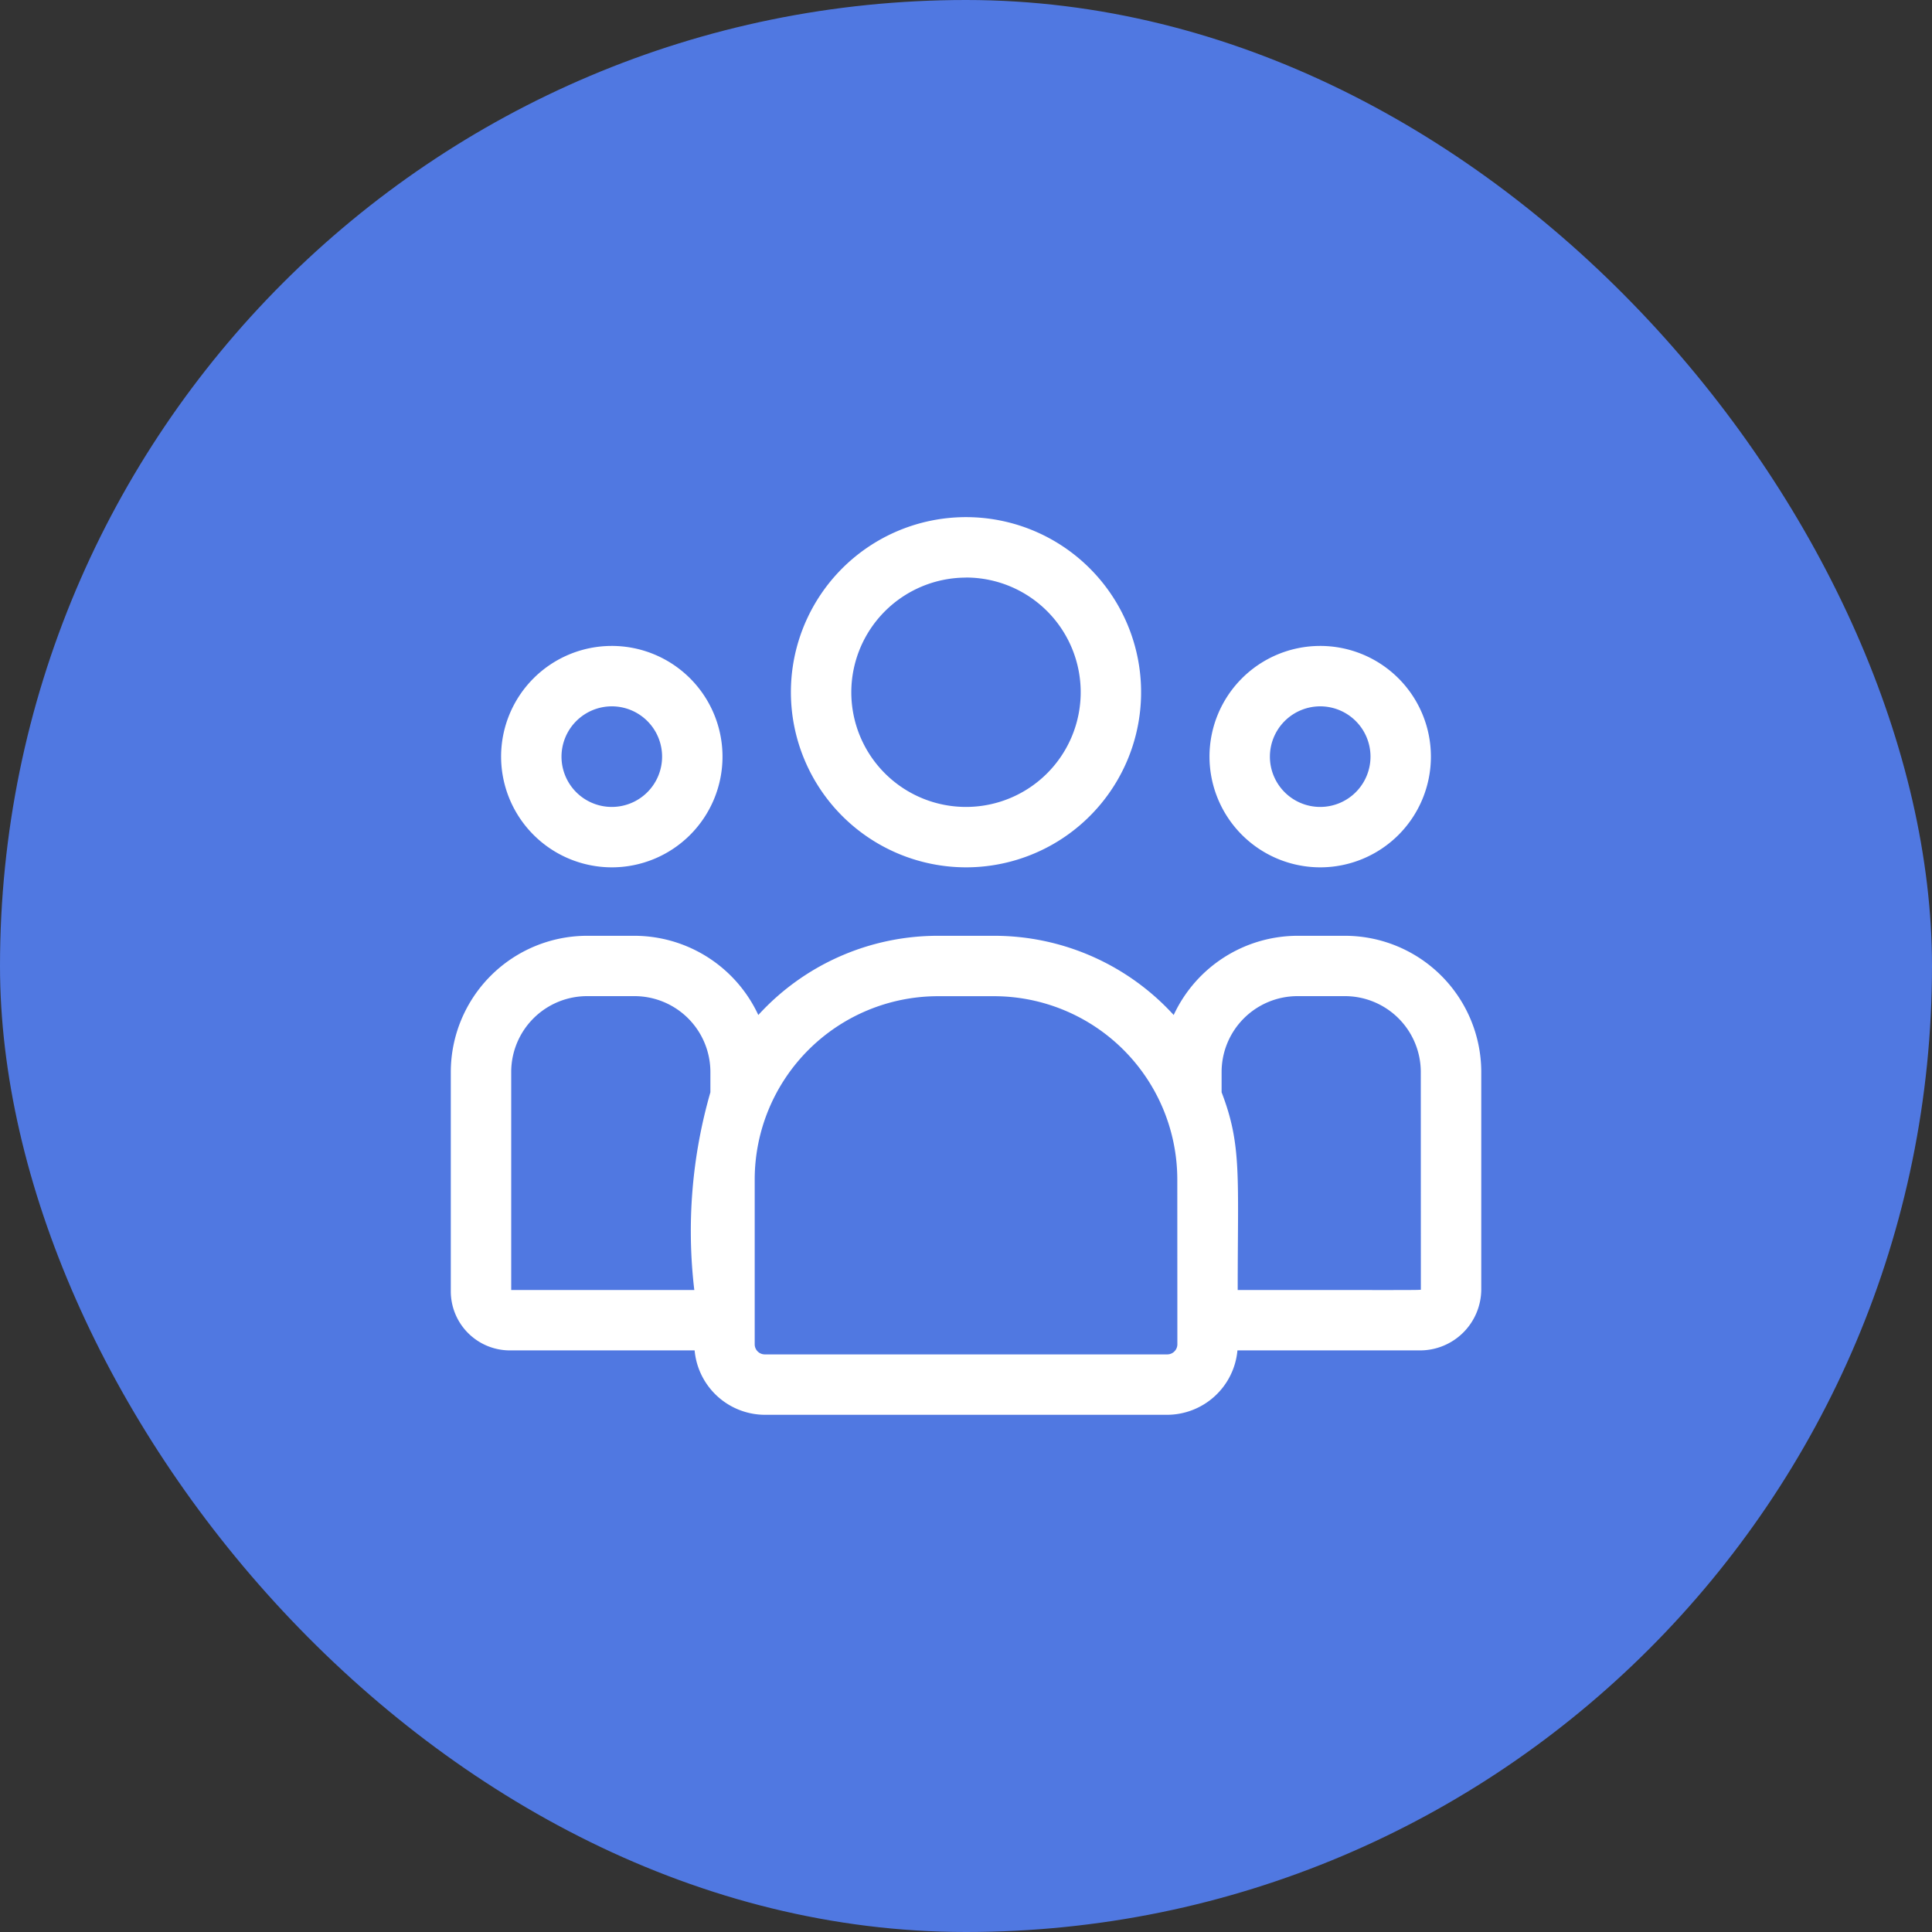 <svg xmlns="http://www.w3.org/2000/svg" width="30" height="30" viewBox="0 0 30 30">
  <rect x="0" y="0" width="30" height="30" fill="#333333" stroke="none"/>
  <g id="Group_8127" data-name="Group 8127" transform="translate(-1523 -1001)">
    <rect id="Rectangle_31" data-name="Rectangle 31" width="30" height="30" rx="15" transform="translate(1523 1001)" fill="#5078e1"/>
    <g id="Group_102412" data-name="Group 102412" transform="translate(1502 878.031)">
      <g id="Group_96009" data-name="Group 96009" transform="translate(-1491 567)">
        <g id="Leads" transform="translate(-94 -1444)">
          <g id="customer" transform="translate(1613 975)">
            <path id="Path_93408" data-name="Path 93408" d="M171.719,38.437A2.719,2.719,0,1,0,169,35.719,2.722,2.722,0,0,0,171.719,38.437Zm0-4.5a1.781,1.781,0,1,1-1.781,1.781A1.783,1.783,0,0,1,171.719,33.938Z" transform="translate(-163.719)" fill="#fff"/>
            <path id="Path_93409" data-name="Path 93409" d="M378.719,100.437A1.719,1.719,0,1,0,377,98.719,1.721,1.721,0,0,0,378.719,100.437Zm0-2.5a.781.781,0,1,1-.781.781A.782.782,0,0,1,378.719,97.937Z" transform="translate(-365.219 -62)" fill="#fff"/>
            <path id="Path_93410" data-name="Path 93410" d="M13.878,241h-.725a2.125,2.125,0,0,0-1.928,1.23A3.773,3.773,0,0,0,8.437,241H7.563a3.773,3.773,0,0,0-2.788,1.23A2.125,2.125,0,0,0,2.847,241H2.122A2.118,2.118,0,0,0,0,243.109v3.413a.918.918,0,0,0,.919.916H3.786a1.1,1.1,0,0,0,1.09,1h6.249a1.1,1.1,0,0,0,1.09-1h2.834a.951.951,0,0,0,.952-.948v-3.38A2.118,2.118,0,0,0,13.878,241ZM.938,243.109a1.179,1.179,0,0,1,1.184-1.172h.725a1.179,1.179,0,0,1,1.184,1.172v.321a7.789,7.789,0,0,0-.25,3.07H.938Zm10.344,4.234a.157.157,0,0,1-.157.157H4.876a.157.157,0,0,1-.157-.157v-2.561a2.848,2.848,0,0,1,2.844-2.844h.874a2.848,2.848,0,0,1,2.844,2.844Zm3.781-.854c0,.016.175.011-2.844.011,0-1.77.065-2.251-.25-3.07v-.321a1.179,1.179,0,0,1,1.184-1.172h.725a1.179,1.179,0,0,1,1.184,1.172Z" transform="translate(0 -201.5)" fill="#fff"/>
            <path id="Path_93411" data-name="Path 93411" d="M26.719,100.437A1.719,1.719,0,1,0,25,98.719,1.721,1.721,0,0,0,26.719,100.437Zm0-2.5a.781.781,0,1,1-.781.781A.782.782,0,0,1,26.719,97.937Z" transform="translate(-24.219 -62)" fill="#fff"/>
          </g>
        </g>
      </g>
    </g>
  </g>
</svg>
